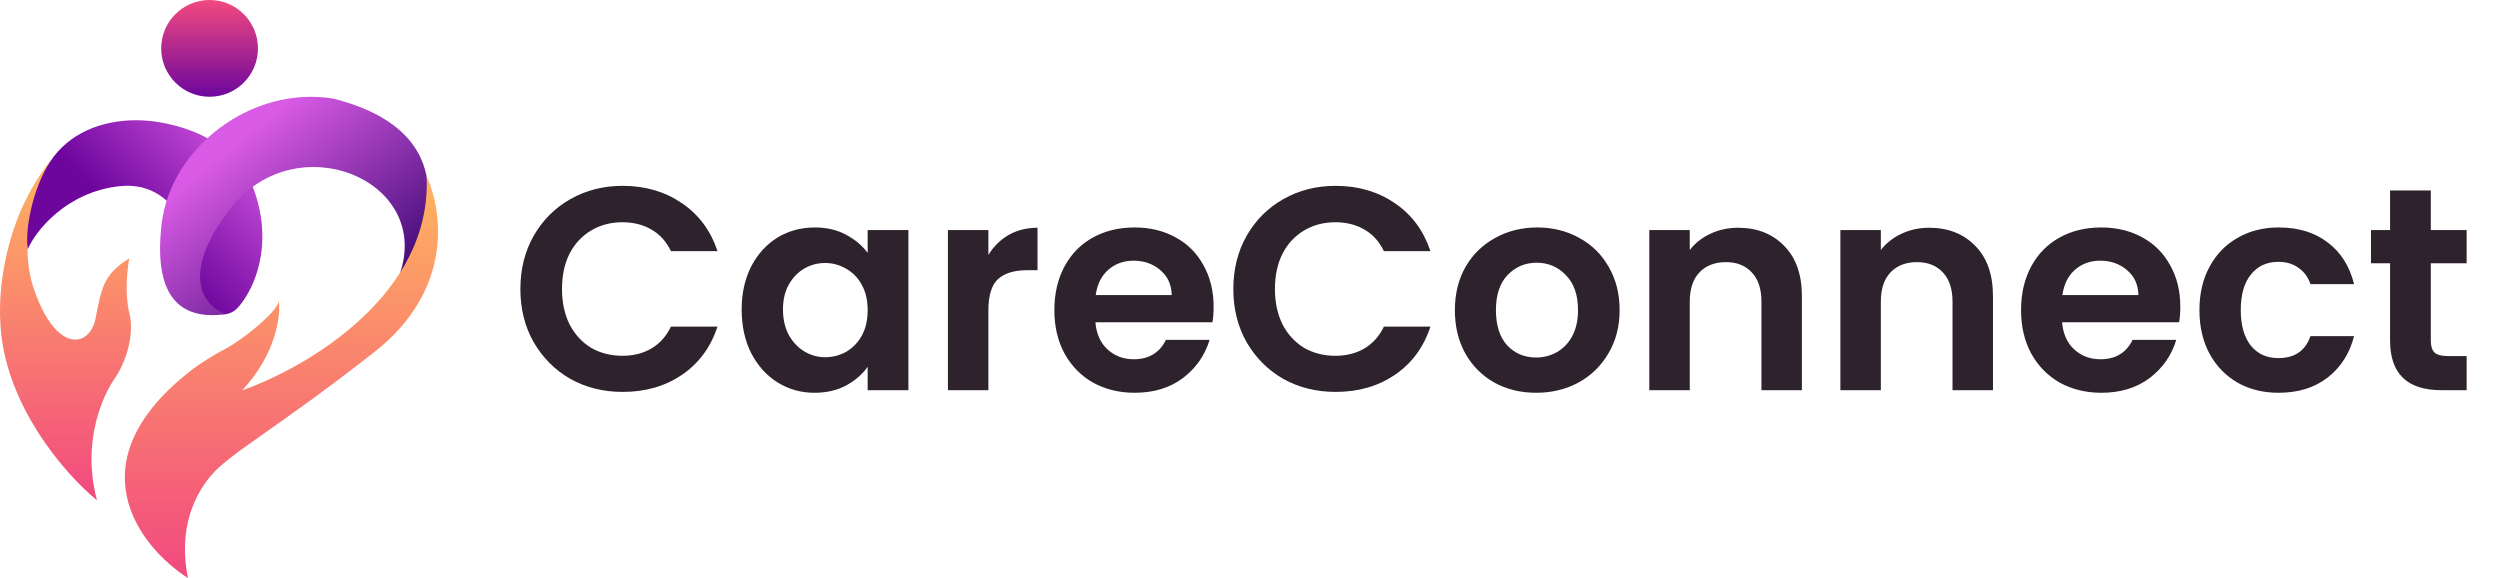 <svg width="173" height="40" viewBox="0 0 173 40" fill="none" xmlns="http://www.w3.org/2000/svg">
<path d="M0.016 22.142C0.179 27.905 4.548 32.864 6.713 34.622C5.597 30.462 7.22 27.215 7.931 26.201C8.641 25.186 9.351 23.258 8.945 21.635C8.621 20.336 8.81 18.591 8.945 17.88C7.119 18.997 7.017 20.011 6.612 22.041C6.206 24.07 3.872 24.476 2.35 20.011C1.132 16.439 2.699 12.616 3.545 11.06C0.197 15.22 -0.085 20.316 0.016 22.142Z" fill="url(#paint0_linear_104_16282)"/>
<path d="M1.922 17.249C2.463 15.964 4.604 13.292 8.257 12.886C12.823 12.379 13.895 18.162 13.793 19.684C13.692 21.206 15.417 22.526 16.533 21.206C17.649 19.887 18.911 16.945 17.592 13.191C16.273 9.436 11.865 8.32 9.43 8.32C6.995 8.32 4.763 9.233 3.488 11.161C2.207 13.1 1.719 16.032 1.922 17.249Z" fill="url(#paint1_linear_104_16282)"/>
<path d="M23.049 6.821C32.141 9.093 29.881 15.953 27.615 19.098C30.05 12.503 20.512 8.545 15.947 14.431C12.294 19.139 14.222 21.263 15.642 21.736C12.801 22.142 10.569 20.924 11.178 15.547C11.786 10.169 17.468 5.907 23.049 6.821Z" fill="url(#paint2_linear_104_16282)"/>
<path d="M25.89 24.374C31.491 19.991 30.569 14.476 29.52 12.176C29.926 20.374 21.257 25.423 16.758 27.012C19.112 24.496 19.43 21.838 19.295 20.823C19.193 21.635 16.555 23.664 15.541 24.171C14.729 24.577 13.782 25.22 13.41 25.49C4.968 31.903 9.622 37.835 13.004 40C12.671 38.333 12.763 36.878 13.132 35.637C13.437 34.612 13.93 33.733 14.526 32.999C15.845 31.375 18.889 29.853 25.89 24.374Z" fill="url(#paint3_linear_104_16282)"/>
<circle cx="14.503" cy="3.348" r="3.348" fill="url(#paint4_linear_104_16282)"/>
<path d="M36.01 20C36.01 18.627 36.317 17.4 36.93 16.32C37.557 15.227 38.404 14.38 39.47 13.78C40.55 13.167 41.757 12.86 43.09 12.86C44.65 12.86 46.017 13.26 47.19 14.06C48.364 14.86 49.184 15.967 49.65 17.38H46.43C46.11 16.713 45.657 16.213 45.07 15.88C44.497 15.547 43.83 15.38 43.07 15.38C42.257 15.38 41.53 15.573 40.89 15.96C40.264 16.333 39.77 16.867 39.41 17.56C39.063 18.253 38.89 19.067 38.89 20C38.89 20.92 39.063 21.733 39.41 22.44C39.77 23.133 40.264 23.673 40.89 24.06C41.53 24.433 42.257 24.62 43.07 24.62C43.83 24.62 44.497 24.453 45.07 24.12C45.657 23.773 46.11 23.267 46.43 22.6H49.65C49.184 24.027 48.364 25.14 47.19 25.94C46.03 26.727 44.663 27.12 43.09 27.12C41.757 27.12 40.55 26.82 39.47 26.22C38.404 25.607 37.557 24.76 36.93 23.68C36.317 22.6 36.01 21.373 36.01 20ZM51.322 21.42C51.322 20.3 51.542 19.307 51.982 18.44C52.435 17.573 53.042 16.907 53.802 16.44C54.575 15.973 55.435 15.74 56.382 15.74C57.208 15.74 57.928 15.907 58.542 16.24C59.168 16.573 59.668 16.993 60.042 17.5V15.92H62.862V27H60.042V25.38C59.682 25.9 59.182 26.333 58.542 26.68C57.915 27.013 57.188 27.18 56.362 27.18C55.428 27.18 54.575 26.94 53.802 26.46C53.042 25.98 52.435 25.307 51.982 24.44C51.542 23.56 51.322 22.553 51.322 21.42ZM60.042 21.46C60.042 20.78 59.908 20.2 59.642 19.72C59.375 19.227 59.015 18.853 58.562 18.6C58.108 18.333 57.622 18.2 57.102 18.2C56.582 18.2 56.102 18.327 55.662 18.58C55.222 18.833 54.862 19.207 54.582 19.7C54.315 20.18 54.182 20.753 54.182 21.42C54.182 22.087 54.315 22.673 54.582 23.18C54.862 23.673 55.222 24.053 55.662 24.32C56.115 24.587 56.595 24.72 57.102 24.72C57.622 24.72 58.108 24.593 58.562 24.34C59.015 24.073 59.375 23.7 59.642 23.22C59.908 22.727 60.042 22.14 60.042 21.46ZM68.396 17.64C68.756 17.053 69.223 16.593 69.796 16.26C70.383 15.927 71.05 15.76 71.796 15.76V18.7H71.056C70.176 18.7 69.51 18.907 69.056 19.32C68.616 19.733 68.396 20.453 68.396 21.48V27H65.596V15.92H68.396V17.64ZM83.982 21.22C83.982 21.62 83.956 21.98 83.902 22.3H75.802C75.869 23.1 76.149 23.727 76.642 24.18C77.136 24.633 77.742 24.86 78.462 24.86C79.502 24.86 80.242 24.413 80.682 23.52H83.702C83.382 24.587 82.769 25.467 81.862 26.16C80.956 26.84 79.842 27.18 78.522 27.18C77.456 27.18 76.496 26.947 75.642 26.48C74.802 26 74.142 25.327 73.662 24.46C73.196 23.593 72.962 22.593 72.962 21.46C72.962 20.313 73.196 19.307 73.662 18.44C74.129 17.573 74.782 16.907 75.622 16.44C76.462 15.973 77.429 15.74 78.522 15.74C79.576 15.74 80.516 15.967 81.342 16.42C82.182 16.873 82.829 17.52 83.282 18.36C83.749 19.187 83.982 20.14 83.982 21.22ZM81.082 20.42C81.069 19.7 80.809 19.127 80.302 18.7C79.796 18.26 79.176 18.04 78.442 18.04C77.749 18.04 77.162 18.253 76.682 18.68C76.216 19.093 75.929 19.673 75.822 20.42H81.082ZM85.346 20C85.346 18.627 85.653 17.4 86.266 16.32C86.893 15.227 87.74 14.38 88.806 13.78C89.886 13.167 91.093 12.86 92.426 12.86C93.986 12.86 95.353 13.26 96.526 14.06C97.7 14.86 98.519 15.967 98.986 17.38H95.766C95.446 16.713 94.993 16.213 94.406 15.88C93.833 15.547 93.166 15.38 92.406 15.38C91.593 15.38 90.866 15.573 90.226 15.96C89.6 16.333 89.106 16.867 88.746 17.56C88.4 18.253 88.226 19.067 88.226 20C88.226 20.92 88.4 21.733 88.746 22.44C89.106 23.133 89.6 23.673 90.226 24.06C90.866 24.433 91.593 24.62 92.406 24.62C93.166 24.62 93.833 24.453 94.406 24.12C94.993 23.773 95.446 23.267 95.766 22.6H98.986C98.519 24.027 97.7 25.14 96.526 25.94C95.366 26.727 93.999 27.12 92.426 27.12C91.093 27.12 89.886 26.82 88.806 26.22C87.74 25.607 86.893 24.76 86.266 23.68C85.653 22.6 85.346 21.373 85.346 20ZM106.298 27.18C105.231 27.18 104.271 26.947 103.418 26.48C102.564 26 101.891 25.327 101.398 24.46C100.918 23.593 100.678 22.593 100.678 21.46C100.678 20.327 100.924 19.327 101.418 18.46C101.924 17.593 102.611 16.927 103.478 16.46C104.344 15.98 105.311 15.74 106.378 15.74C107.444 15.74 108.411 15.98 109.278 16.46C110.144 16.927 110.824 17.593 111.318 18.46C111.824 19.327 112.078 20.327 112.078 21.46C112.078 22.593 111.818 23.593 111.298 24.46C110.791 25.327 110.098 26 109.218 26.48C108.351 26.947 107.378 27.18 106.298 27.18ZM106.298 24.74C106.804 24.74 107.278 24.62 107.718 24.38C108.171 24.127 108.531 23.753 108.798 23.26C109.064 22.767 109.198 22.167 109.198 21.46C109.198 20.407 108.918 19.6 108.358 19.04C107.811 18.467 107.138 18.18 106.338 18.18C105.538 18.18 104.864 18.467 104.318 19.04C103.784 19.6 103.518 20.407 103.518 21.46C103.518 22.513 103.778 23.327 104.298 23.9C104.831 24.46 105.498 24.74 106.298 24.74ZM120.272 15.76C121.592 15.76 122.658 16.18 123.472 17.02C124.285 17.847 124.692 19.007 124.692 20.5V27H121.892V20.88C121.892 20 121.672 19.327 121.232 18.86C120.792 18.38 120.192 18.14 119.432 18.14C118.658 18.14 118.045 18.38 117.592 18.86C117.152 19.327 116.932 20 116.932 20.88V27H114.132V15.92H116.932V17.3C117.305 16.82 117.778 16.447 118.352 16.18C118.938 15.9 119.578 15.76 120.272 15.76ZM133.494 15.76C134.814 15.76 135.881 16.18 136.694 17.02C137.508 17.847 137.914 19.007 137.914 20.5V27H135.114V20.88C135.114 20 134.894 19.327 134.454 18.86C134.014 18.38 133.414 18.14 132.654 18.14C131.881 18.14 131.268 18.38 130.814 18.86C130.374 19.327 130.154 20 130.154 20.88V27H127.354V15.92H130.154V17.3C130.528 16.82 131.001 16.447 131.574 16.18C132.161 15.9 132.801 15.76 133.494 15.76ZM150.877 21.22C150.877 21.62 150.85 21.98 150.797 22.3H142.697C142.764 23.1 143.044 23.727 143.537 24.18C144.03 24.633 144.637 24.86 145.357 24.86C146.397 24.86 147.137 24.413 147.577 23.52H150.597C150.277 24.587 149.664 25.467 148.757 26.16C147.85 26.84 146.737 27.18 145.417 27.18C144.35 27.18 143.39 26.947 142.537 26.48C141.697 26 141.037 25.327 140.557 24.46C140.09 23.593 139.857 22.593 139.857 21.46C139.857 20.313 140.09 19.307 140.557 18.44C141.024 17.573 141.677 16.907 142.517 16.44C143.357 15.973 144.324 15.74 145.417 15.74C146.47 15.74 147.41 15.967 148.237 16.42C149.077 16.873 149.724 17.52 150.177 18.36C150.644 19.187 150.877 20.14 150.877 21.22ZM147.977 20.42C147.964 19.7 147.704 19.127 147.197 18.7C146.69 18.26 146.07 18.04 145.337 18.04C144.644 18.04 144.057 18.253 143.577 18.68C143.11 19.093 142.824 19.673 142.717 20.42H147.977ZM152.201 21.46C152.201 20.313 152.434 19.313 152.901 18.46C153.367 17.593 154.014 16.927 154.841 16.46C155.667 15.98 156.614 15.74 157.681 15.74C159.054 15.74 160.187 16.087 161.081 16.78C161.987 17.46 162.594 18.42 162.901 19.66H159.881C159.721 19.18 159.447 18.807 159.061 18.54C158.687 18.26 158.221 18.12 157.661 18.12C156.861 18.12 156.227 18.413 155.761 19C155.294 19.573 155.061 20.393 155.061 21.46C155.061 22.513 155.294 23.333 155.761 23.92C156.227 24.493 156.861 24.78 157.661 24.78C158.794 24.78 159.534 24.273 159.881 23.26H162.901C162.594 24.46 161.987 25.413 161.081 26.12C160.174 26.827 159.041 27.18 157.681 27.18C156.614 27.18 155.667 26.947 154.841 26.48C154.014 26 153.367 25.333 152.901 24.48C152.434 23.613 152.201 22.607 152.201 21.46ZM168.212 18.22V23.58C168.212 23.953 168.299 24.227 168.472 24.4C168.659 24.56 168.965 24.64 169.392 24.64H170.692V27H168.932C166.572 27 165.392 25.853 165.392 23.56V18.22H164.072V15.92H165.392V13.18H168.212V15.92H170.692V18.22H168.212Z" fill="#2E232D"/>
<defs>
<linearGradient id="paint0_linear_104_16282" x1="4.532" y1="11.06" x2="4.532" y2="34.622" gradientUnits="userSpaceOnUse">
<stop stop-color="#FFB55F"/>
<stop offset="1" stop-color="#F2497F"/>
</linearGradient>
<linearGradient id="paint1_linear_104_16282" x1="11.865" y1="18.771" x2="19.881" y2="11.161" gradientUnits="userSpaceOnUse">
<stop stop-color="#6D069D"/>
<stop offset="1" stop-color="#D85AE5"/>
</linearGradient>
<linearGradient id="paint2_linear_104_16282" x1="20.357" y1="6.697" x2="29.622" y2="18.162" gradientUnits="userSpaceOnUse">
<stop stop-color="#D85AE5"/>
<stop offset="1" stop-color="#3D0972"/>
</linearGradient>
<linearGradient id="paint3_linear_104_16282" x1="19.474" y1="12.176" x2="19.474" y2="40" gradientUnits="userSpaceOnUse">
<stop stop-color="#FFB55F"/>
<stop offset="1" stop-color="#F2497F"/>
</linearGradient>
<linearGradient id="paint4_linear_104_16282" x1="14.503" y1="0" x2="14.503" y2="6.697" gradientUnits="userSpaceOnUse">
<stop stop-color="#F2497F"/>
<stop offset="1" stop-color="#6D069D"/>
</linearGradient>
</defs>
</svg>
